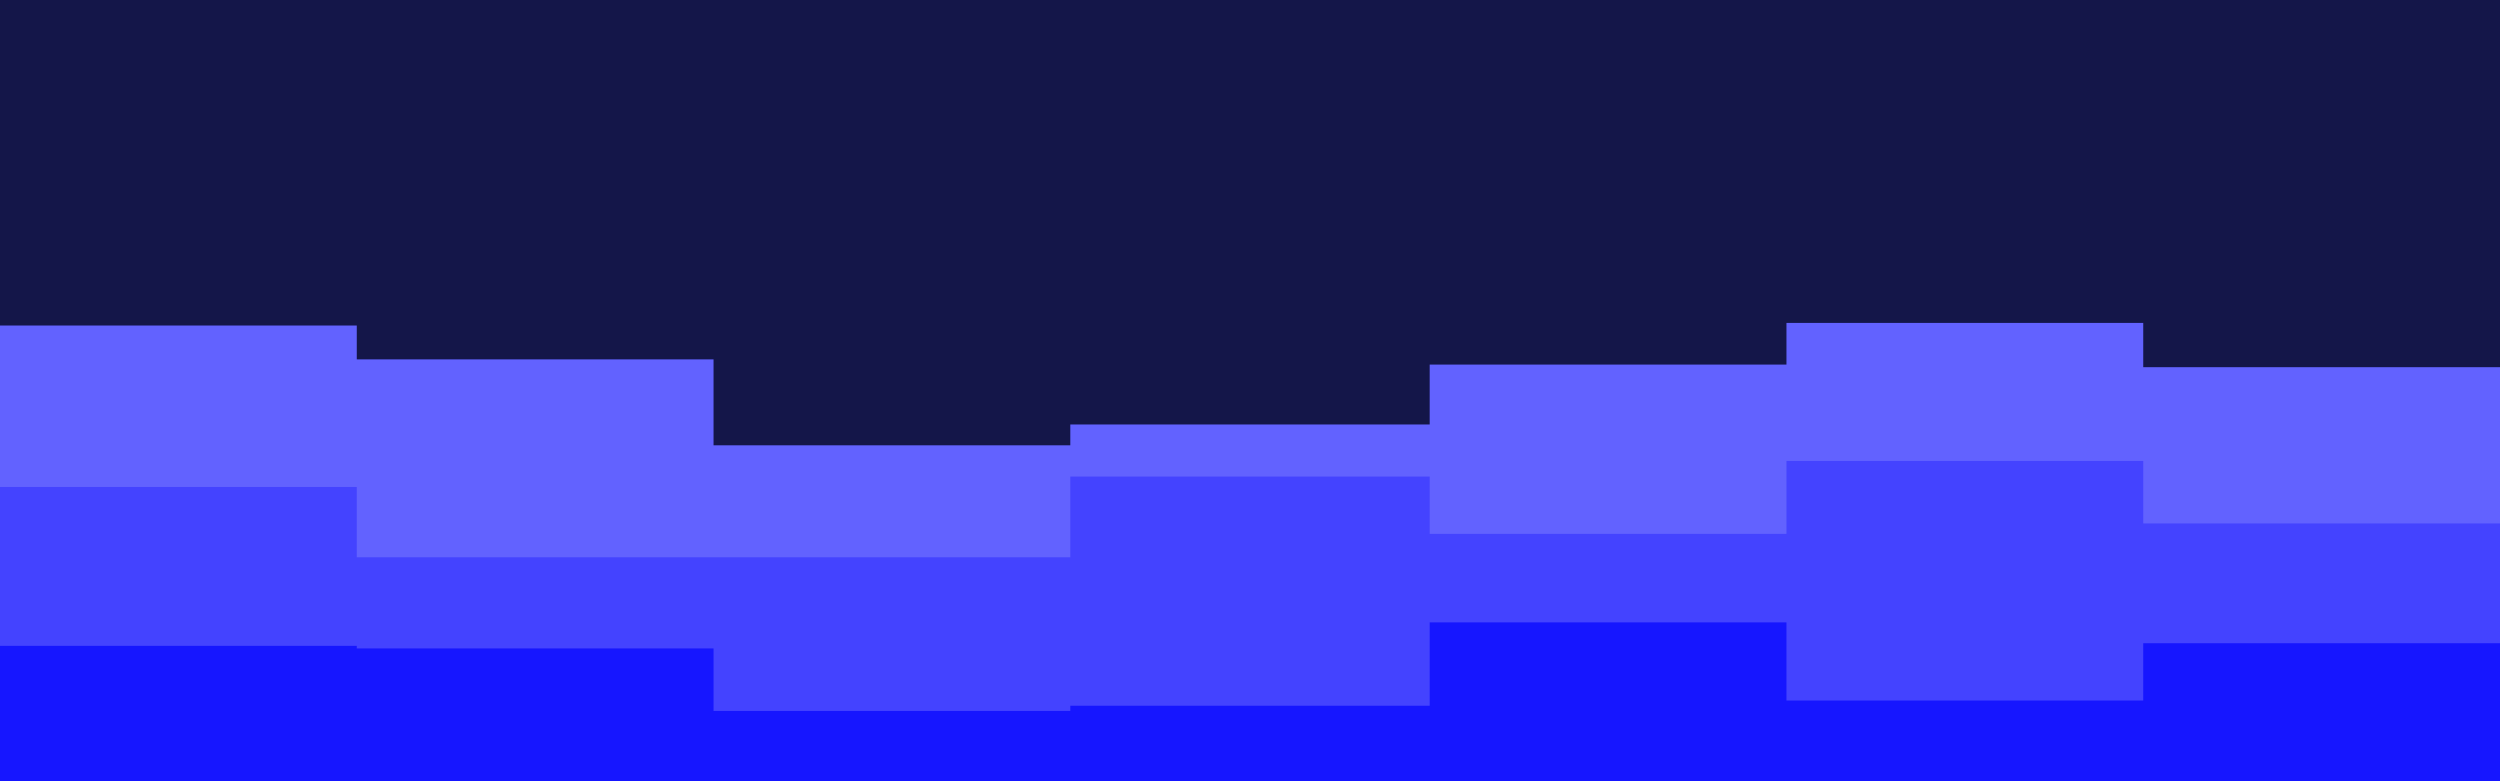 <svg id="visual" viewBox="0 0 960 300" width="960" height="300" xmlns="http://www.w3.org/2000/svg" xmlns:xlink="http://www.w3.org/1999/xlink" version="1.1"><rect x="0" y="0" width="960" height="300" fill="#141649"></rect><path d="M0 125L137 125L137 138L274 138L274 171L411 171L411 163L549 163L549 140L686 140L686 124L823 124L823 141L960 141L960 176L960 301L960 301L823 301L823 301L686 301L686 301L549 301L549 301L411 301L411 301L274 301L274 301L137 301L137 301L0 301Z" fill="#6262ff"></path><path d="M0 187L137 187L137 214L274 214L274 214L411 214L411 183L549 183L549 205L686 205L686 177L823 177L823 201L960 201L960 215L960 301L960 301L823 301L823 301L686 301L686 301L549 301L549 301L411 301L411 301L274 301L274 301L137 301L137 301L0 301Z" fill="#4443ff"></path><path d="M0 248L137 248L137 249L274 249L274 273L411 273L411 271L549 271L549 239L686 239L686 269L823 269L823 247L960 247L960 236L960 301L960 301L823 301L823 301L686 301L686 301L549 301L549 301L411 301L411 301L274 301L274 301L137 301L137 301L0 301Z" fill="#1616ff"></path></svg>